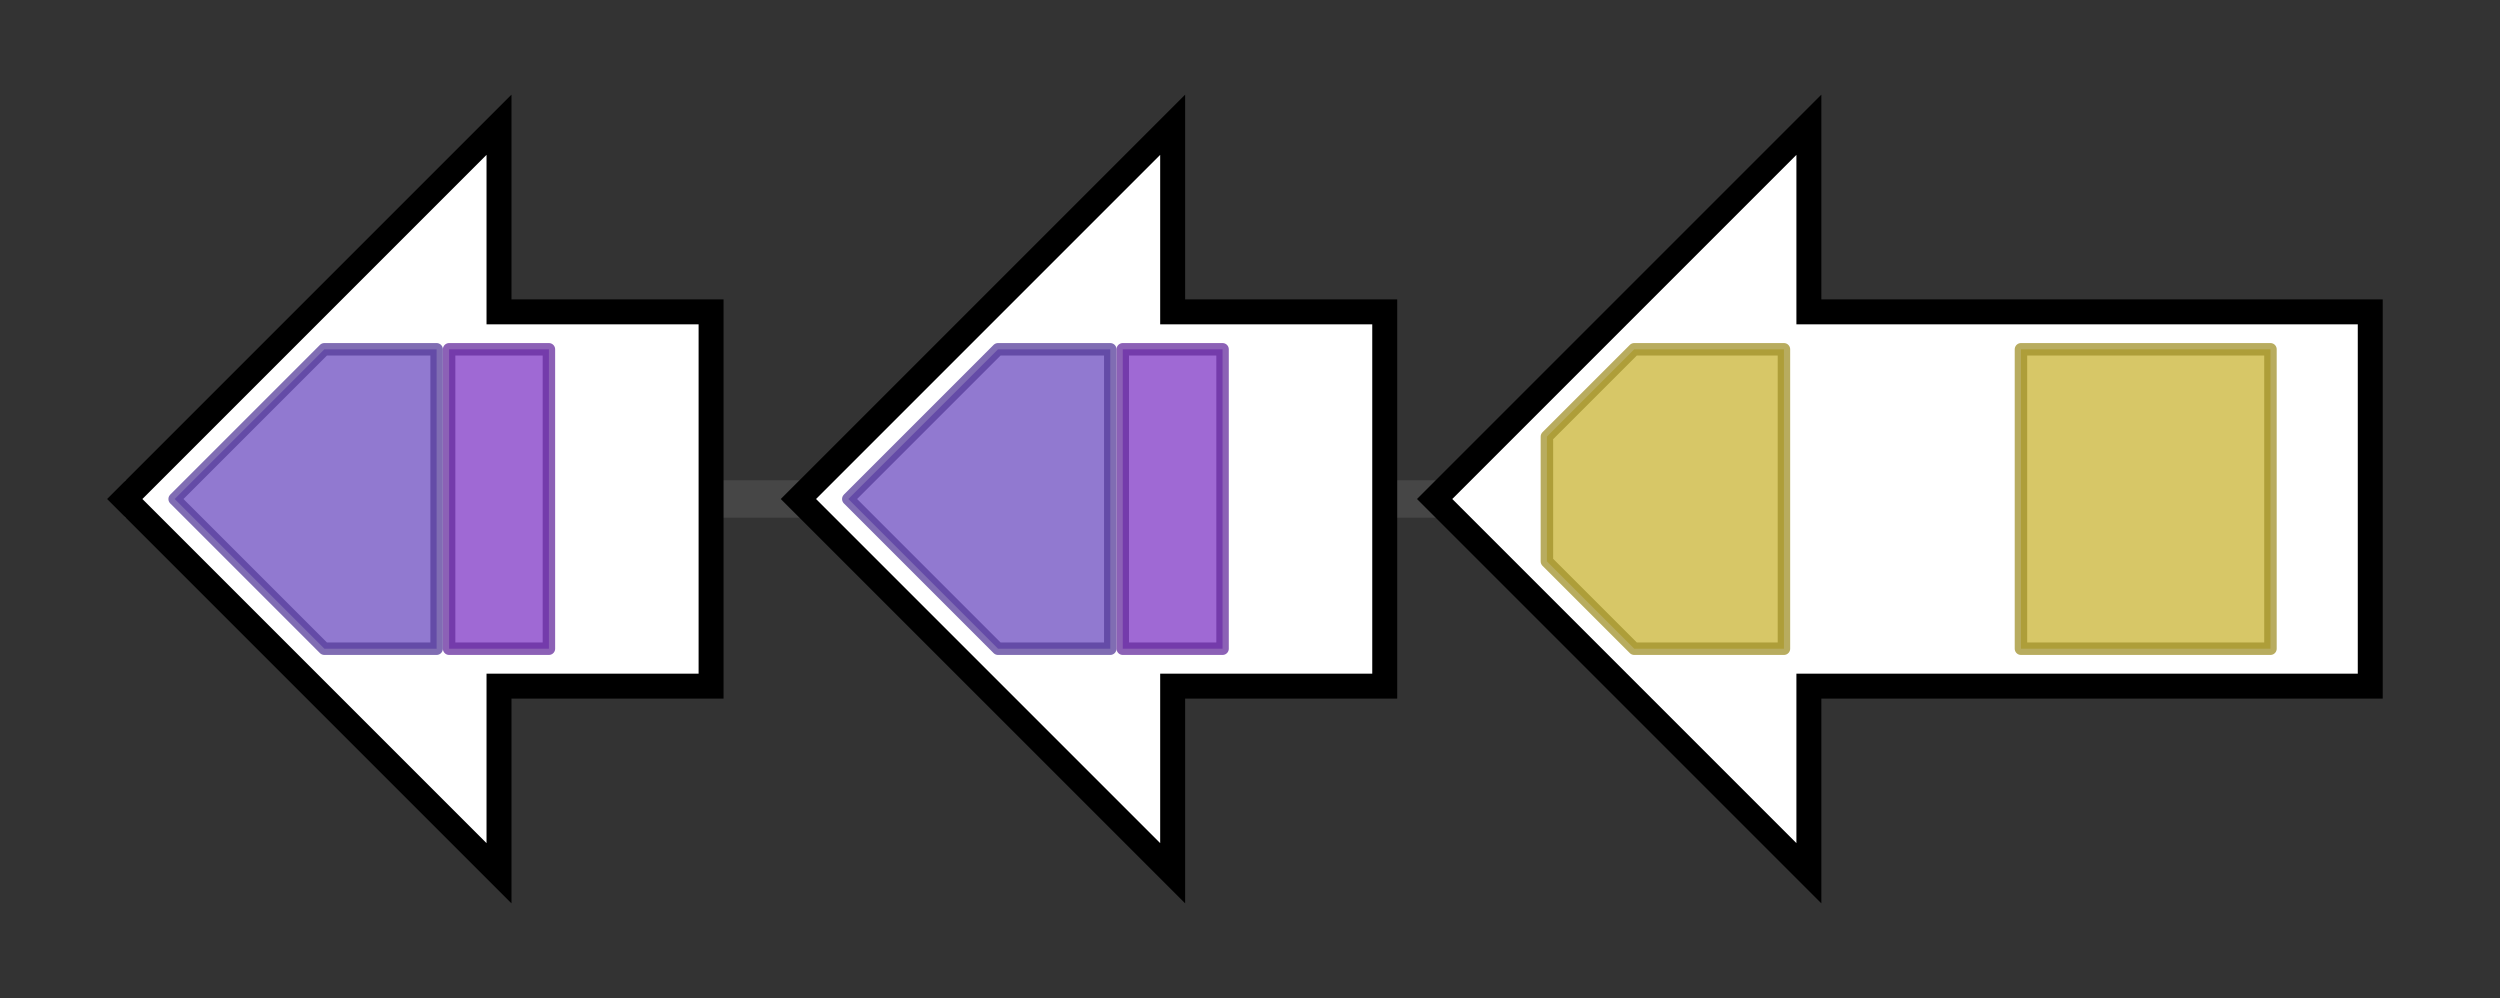 <svg version="1.1" baseProfile="full" xmlns="http://www.w3.org/2000/svg" width="200.4" height="80">
	<rect width="100%" height="100%" fill="#333333" stroke="none"/>
	<g>
		<line x1="10" y1="40.0" x2="190.4" y2="40.0" style="stroke:rgb(70,70,70); stroke-width:3 "/>
		<g>
			<title> (Npun_R2754)
cyclic nucleotide-binding protein</title>
			<polygon class=" (Npun_R2754)
cyclic nucleotide-binding protein" points="57,25 40,25 40,10 10,40 40,70 40,55 57,55" fill="rgb(255,255,255)" fill-opacity="1.0" stroke="rgb(0,0,0)" stroke-width="2"  />
			<g>
				<title>SrpI-like (PF19307)
"Type 2A encapsulin shell protein SrpI-like"</title>
				<polygon class="PF19307" points="14,40 26,28 35,28 35,52 26,52" stroke-linejoin="round" width="25" height="24" fill="rgb(108,76,192)" stroke="rgb(86,60,153)" stroke-width="1" opacity="0.75" />
			</g>
			<g>
				<title>cNMP_binding (PF00027)
"Cyclic nucleotide-binding domain"</title>
				<rect class="PF00027" x="36" y="28" stroke-linejoin="round" width="8" height="24" fill="rgb(127,55,197)" stroke="rgb(101,44,157)" stroke-width="1" opacity="0.75" />
			</g>
		</g>
		<g>
			<title> (Npun_R2755)
cyclic nucleotide-binding protein</title>
			<polygon class=" (Npun_R2755)
cyclic nucleotide-binding protein" points="111,25 94,25 94,10 64,40 94,70 94,55 111,55" fill="rgb(255,255,255)" fill-opacity="1.0" stroke="rgb(0,0,0)" stroke-width="2"  />
			<g>
				<title>SrpI-like (PF19307)
"Type 2A encapsulin shell protein SrpI-like"</title>
				<polygon class="PF19307" points="68,40 80,28 89,28 89,52 80,52" stroke-linejoin="round" width="25" height="24" fill="rgb(108,76,192)" stroke="rgb(86,60,153)" stroke-width="1" opacity="0.75" />
			</g>
			<g>
				<title>cNMP_binding (PF00027)
"Cyclic nucleotide-binding domain"</title>
				<rect class="PF00027" x="90" y="28" stroke-linejoin="round" width="8" height="24" fill="rgb(127,55,197)" stroke="rgb(101,44,157)" stroke-width="1" opacity="0.75" />
			</g>
		</g>
		<g>
			<title> (Npun_R2756)
Terpene synthase, metal-binding domain protein</title>
			<polygon class=" (Npun_R2756)
Terpene synthase, metal-binding domain protein" points="190,25 145,25 145,10 115,40 145,70 145,55 190,55" fill="rgb(255,255,255)" fill-opacity="1.0" stroke="rgb(0,0,0)" stroke-width="2"  />
			<g>
				<title>Terpene_syn_C_2 (PF19086)
"Terpene synthase family 2, C-terminal metal binding"</title>
				<polygon class="PF19086" points="124,35 131,28 143,28 143,52 131,52 124,45" stroke-linejoin="round" width="19" height="24" fill="rgb(201,180,53)" stroke="rgb(160,144,42)" stroke-width="1" opacity="0.75" />
			</g>
			<g>
				<title>Terpene_syn_C_2 (PF19086)
"Terpene synthase family 2, C-terminal metal binding"</title>
				<rect class="PF19086" x="162" y="28" stroke-linejoin="round" width="20" height="24" fill="rgb(201,180,53)" stroke="rgb(160,144,42)" stroke-width="1" opacity="0.75" />
			</g>
		</g>
	</g>
</svg>
